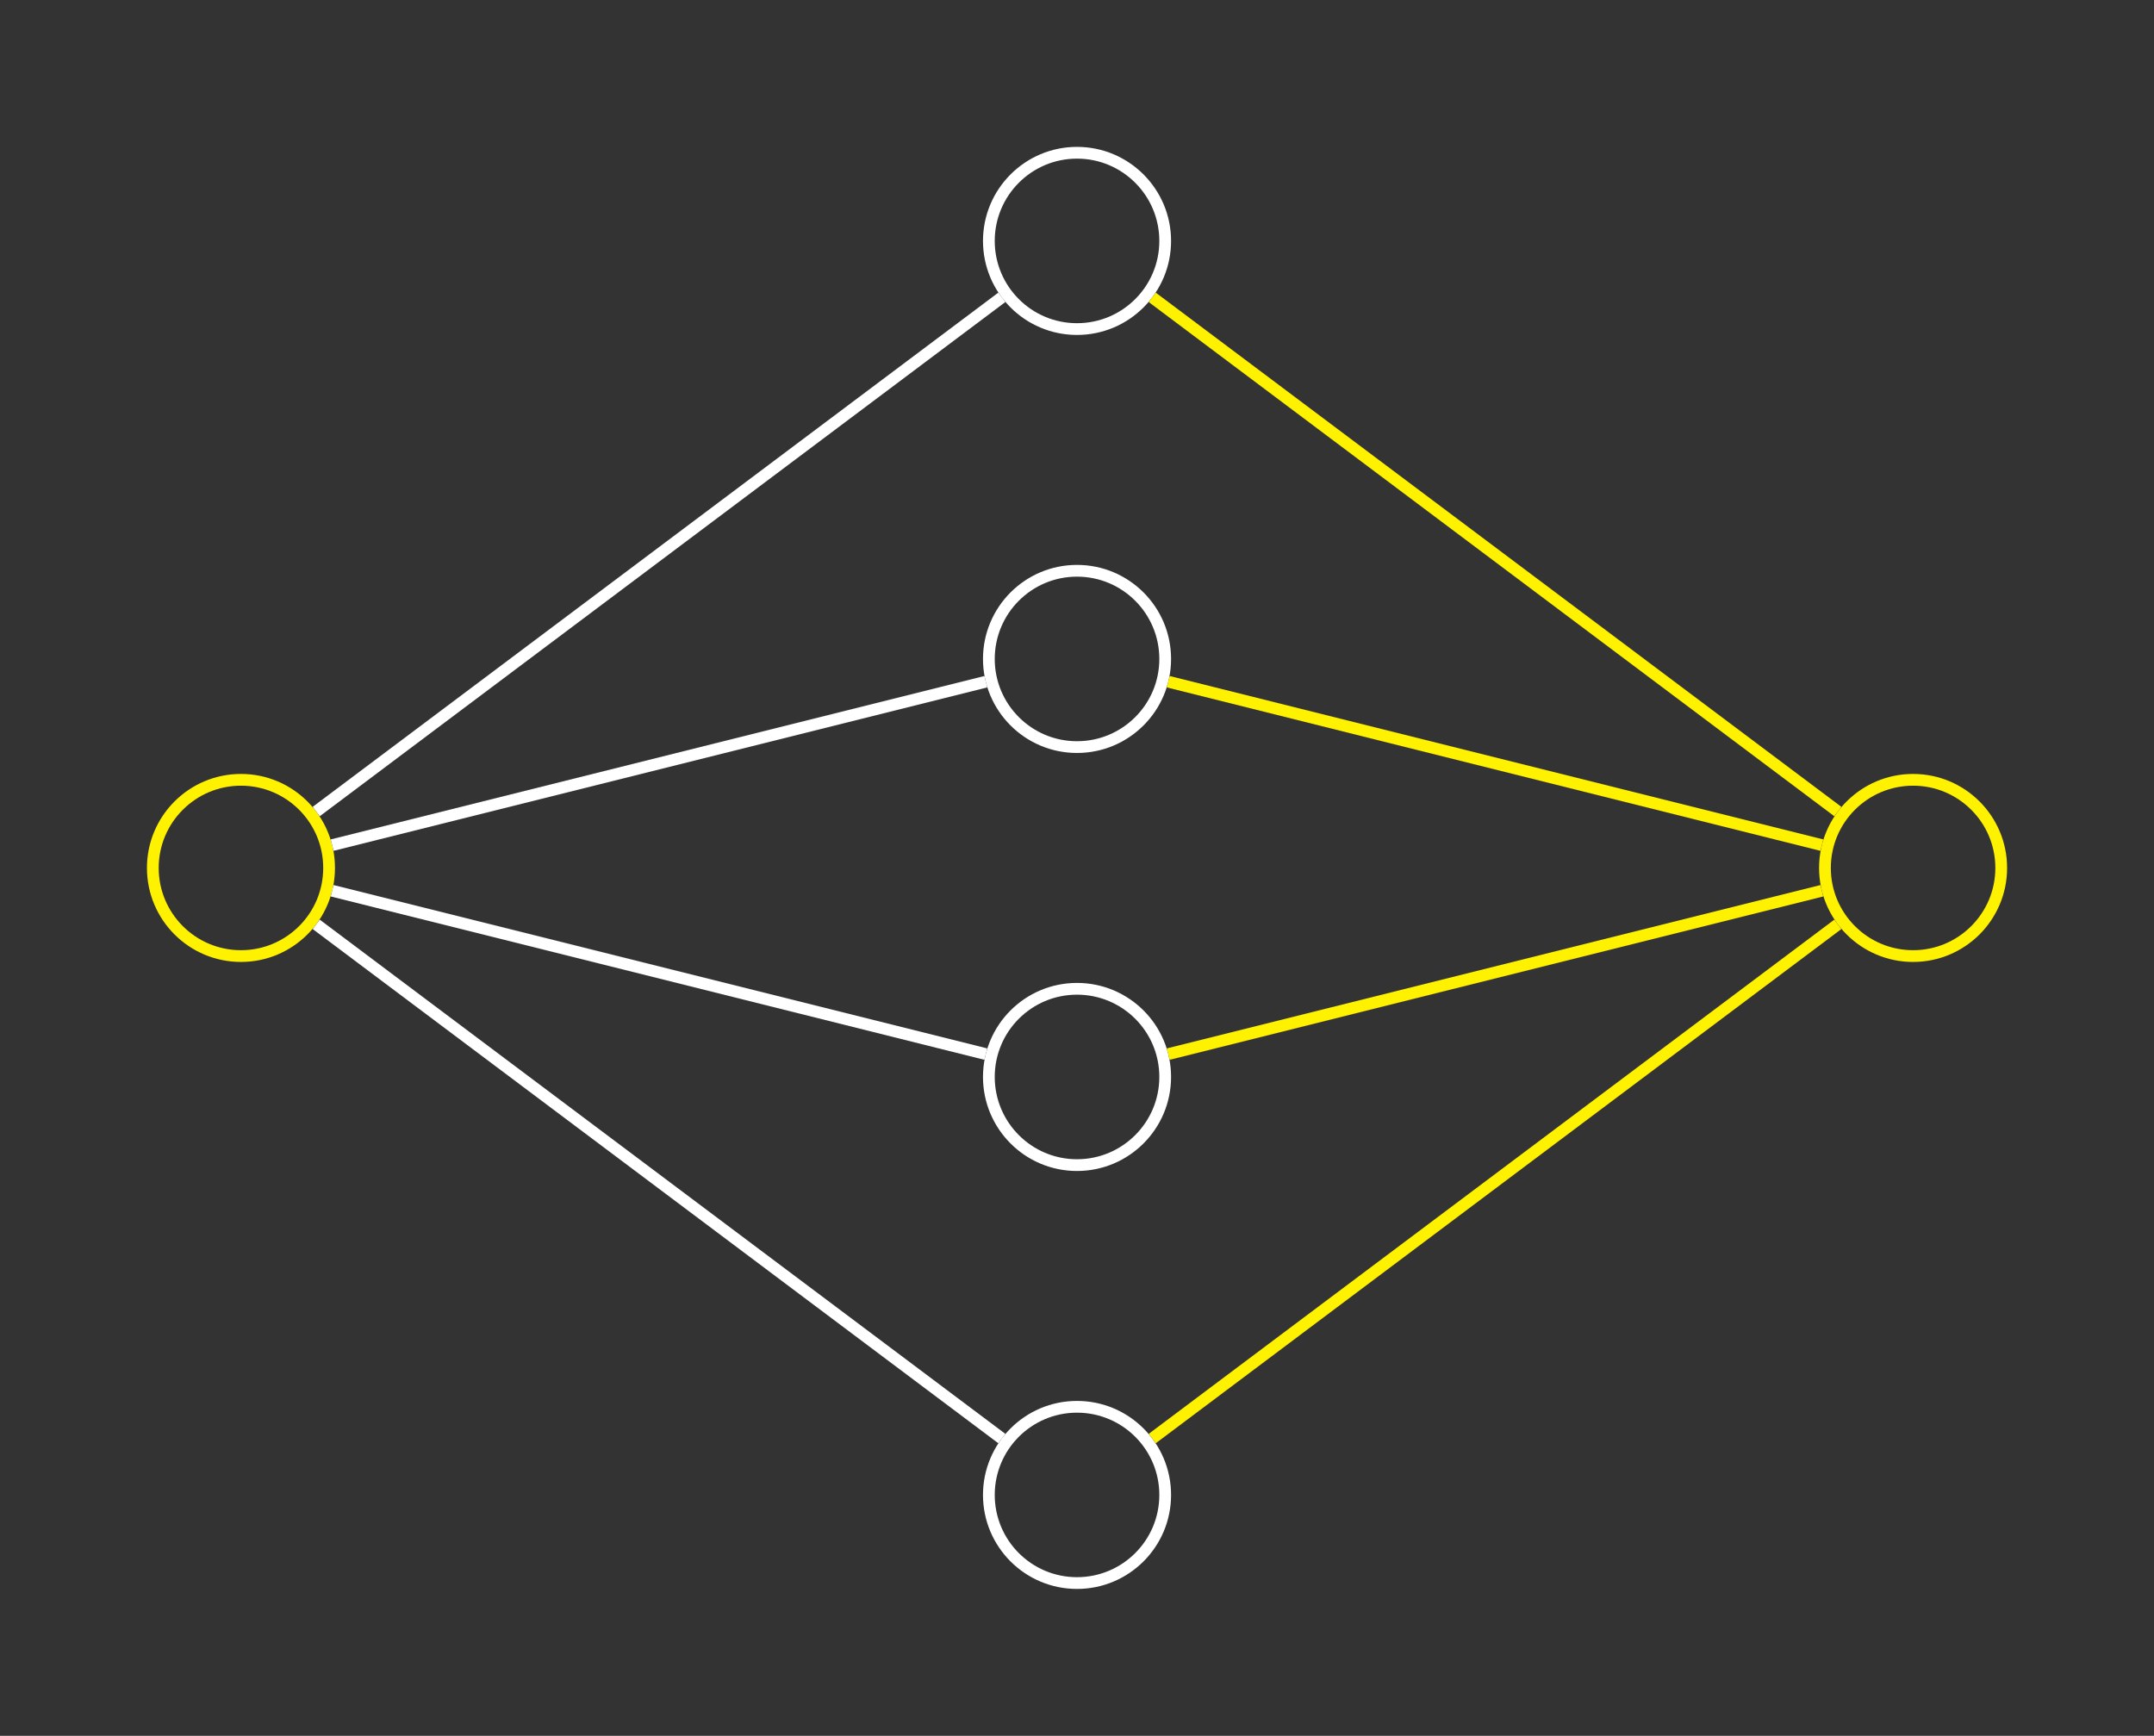 <?xml version="1.0" encoding="UTF-8"?>
<svg xmlns="http://www.w3.org/2000/svg" xmlns:xlink="http://www.w3.org/1999/xlink" width="146.063" height="117.717" viewBox="0 0 146.063 117.717">
<rect x="0" y="0" width="146.063" height="117.717" fill="#333333" stroke="none"/>
<defs>
<clipPath id="clip-0">
<path clip-rule="nonzero" d="M 55 84 L 91 84 L 91 117.719 L 55 117.719 Z M 55 84 "/>
</clipPath>
<clipPath id="clip-1">
<path clip-rule="nonzero" d="M 112 41 L 146.062 41 L 146.062 77 L 112 77 Z M 112 41 "/>
</clipPath>
</defs>
<path fill="none" stroke-width="0.797" stroke-linecap="butt" stroke-linejoin="miter" stroke="rgb(100%, 94.899%, 0%)" stroke-opacity="1" stroke-miterlimit="10" d="M 5.977 -70.867 C 5.977 -67.567 3.302 -64.891 0.001 -64.891 C -3.3 -64.891 -5.976 -67.567 -5.976 -70.867 C -5.976 -74.168 -3.3 -76.844 0.001 -76.844 C 3.302 -76.844 5.977 -74.168 5.977 -70.867 Z M 5.977 -70.867 " transform="matrix(1, 0, 0, -1, 16.339, -12.008)"/>
<path fill="none" stroke-width="0.797" stroke-linecap="butt" stroke-linejoin="miter" stroke="rgb(100%, 100%, 100%)" stroke-opacity="1" stroke-miterlimit="10" d="M 62.673 -28.348 C 62.673 -25.047 59.997 -22.367 56.692 -22.367 C 53.391 -22.367 50.716 -25.047 50.716 -28.348 C 50.716 -31.649 53.391 -34.324 56.692 -34.324 C 59.997 -34.324 62.673 -31.649 62.673 -28.348 Z M 62.673 -28.348 " transform="matrix(1, 0, 0, -1, 16.339, -12.008)"/>
<path fill="none" stroke-width="0.797" stroke-linecap="butt" stroke-linejoin="miter" stroke="rgb(100%, 100%, 100%)" stroke-opacity="1" stroke-miterlimit="10" d="M 62.673 -56.696 C 62.673 -53.391 59.997 -50.715 56.692 -50.715 C 53.391 -50.715 50.716 -53.391 50.716 -56.696 C 50.716 -59.996 53.391 -62.672 56.692 -62.672 C 59.997 -62.672 62.673 -59.996 62.673 -56.696 Z M 62.673 -56.696 " transform="matrix(1, 0, 0, -1, 16.339, -12.008)"/>
<path fill="none" stroke-width="0.797" stroke-linecap="butt" stroke-linejoin="miter" stroke="rgb(100%, 100%, 100%)" stroke-opacity="1" stroke-miterlimit="10" d="M 62.673 -85.039 C 62.673 -81.738 59.997 -79.063 56.692 -79.063 C 53.391 -79.063 50.716 -81.738 50.716 -85.039 C 50.716 -88.34 53.391 -91.02 56.692 -91.02 C 59.997 -91.02 62.673 -88.34 62.673 -85.039 Z M 62.673 -85.039 " transform="matrix(1, 0, 0, -1, 16.339, -12.008)"/>
<g clip-path="url(#clip-0)">
<path fill="none" stroke-width="0.797" stroke-linecap="butt" stroke-linejoin="miter" stroke="rgb(100%, 100%, 100%)" stroke-opacity="1" stroke-miterlimit="10" d="M 62.673 -113.387 C 62.673 -110.086 59.997 -107.41 56.692 -107.41 C 53.391 -107.41 50.716 -110.086 50.716 -113.387 C 50.716 -116.688 53.391 -119.363 56.692 -119.363 C 59.997 -119.363 62.673 -116.688 62.673 -113.387 Z M 62.673 -113.387 " transform="matrix(1, 0, 0, -1, 16.339, -12.008)"/>
</g>
<g clip-path="url(#clip-1)">
<path fill="none" stroke-width="0.797" stroke-linecap="butt" stroke-linejoin="miter" stroke="rgb(100%, 94.899%, 0%)" stroke-opacity="1" stroke-miterlimit="10" d="M 119.364 -70.867 C 119.364 -67.567 116.688 -64.891 113.388 -64.891 C 110.087 -64.891 107.411 -67.567 107.411 -70.867 C 107.411 -74.168 110.087 -76.844 113.388 -76.844 C 116.688 -76.844 119.364 -74.168 119.364 -70.867 Z M 119.364 -70.867 " transform="matrix(1, 0, 0, -1, 16.339, -12.008)"/>
</g>
<path fill="none" stroke-width="0.797" stroke-linecap="butt" stroke-linejoin="miter" stroke="rgb(100%, 100%, 100%)" stroke-opacity="1" stroke-miterlimit="10" d="M 5.102 -67.043 L 51.595 -32.172 " transform="matrix(1, 0, 0, -1, 16.339, -12.008)"/>
<path fill="none" stroke-width="0.797" stroke-linecap="butt" stroke-linejoin="miter" stroke="rgb(100%, 100%, 100%)" stroke-opacity="1" stroke-miterlimit="10" d="M 6.184 -69.32 L 50.509 -58.238 " transform="matrix(1, 0, 0, -1, 16.339, -12.008)"/>
<path fill="none" stroke-width="0.797" stroke-linecap="butt" stroke-linejoin="miter" stroke="rgb(100%, 100%, 100%)" stroke-opacity="1" stroke-miterlimit="10" d="M 6.184 -72.414 L 50.509 -83.492 " transform="matrix(1, 0, 0, -1, 16.339, -12.008)"/>
<path fill="none" stroke-width="0.797" stroke-linecap="butt" stroke-linejoin="miter" stroke="rgb(100%, 100%, 100%)" stroke-opacity="1" stroke-miterlimit="10" d="M 5.102 -74.692 L 51.595 -109.563 " transform="matrix(1, 0, 0, -1, 16.339, -12.008)"/>
<path fill="none" stroke-width="0.797" stroke-linecap="butt" stroke-linejoin="miter" stroke="rgb(100%, 94.899%, 0%)" stroke-opacity="1" stroke-miterlimit="10" d="M 61.794 -32.172 L 108.286 -67.043 " transform="matrix(1, 0, 0, -1, 16.339, -12.008)"/>
<path fill="none" stroke-width="0.797" stroke-linecap="butt" stroke-linejoin="miter" stroke="rgb(100%, 94.899%, 0%)" stroke-opacity="1" stroke-miterlimit="10" d="M 62.88 -58.238 L 107.2 -69.32 " transform="matrix(1, 0, 0, -1, 16.339, -12.008)"/>
<path fill="none" stroke-width="0.797" stroke-linecap="butt" stroke-linejoin="miter" stroke="rgb(100%, 94.899%, 0%)" stroke-opacity="1" stroke-miterlimit="10" d="M 62.88 -83.492 L 107.2 -72.414 " transform="matrix(1, 0, 0, -1, 16.339, -12.008)"/>
<path fill="none" stroke-width="0.797" stroke-linecap="butt" stroke-linejoin="miter" stroke="rgb(100%, 94.899%, 0%)" stroke-opacity="1" stroke-miterlimit="10" d="M 61.794 -109.563 L 108.286 -74.692 " transform="matrix(1, 0, 0, -1, 16.339, -12.008)"/>
</svg>
